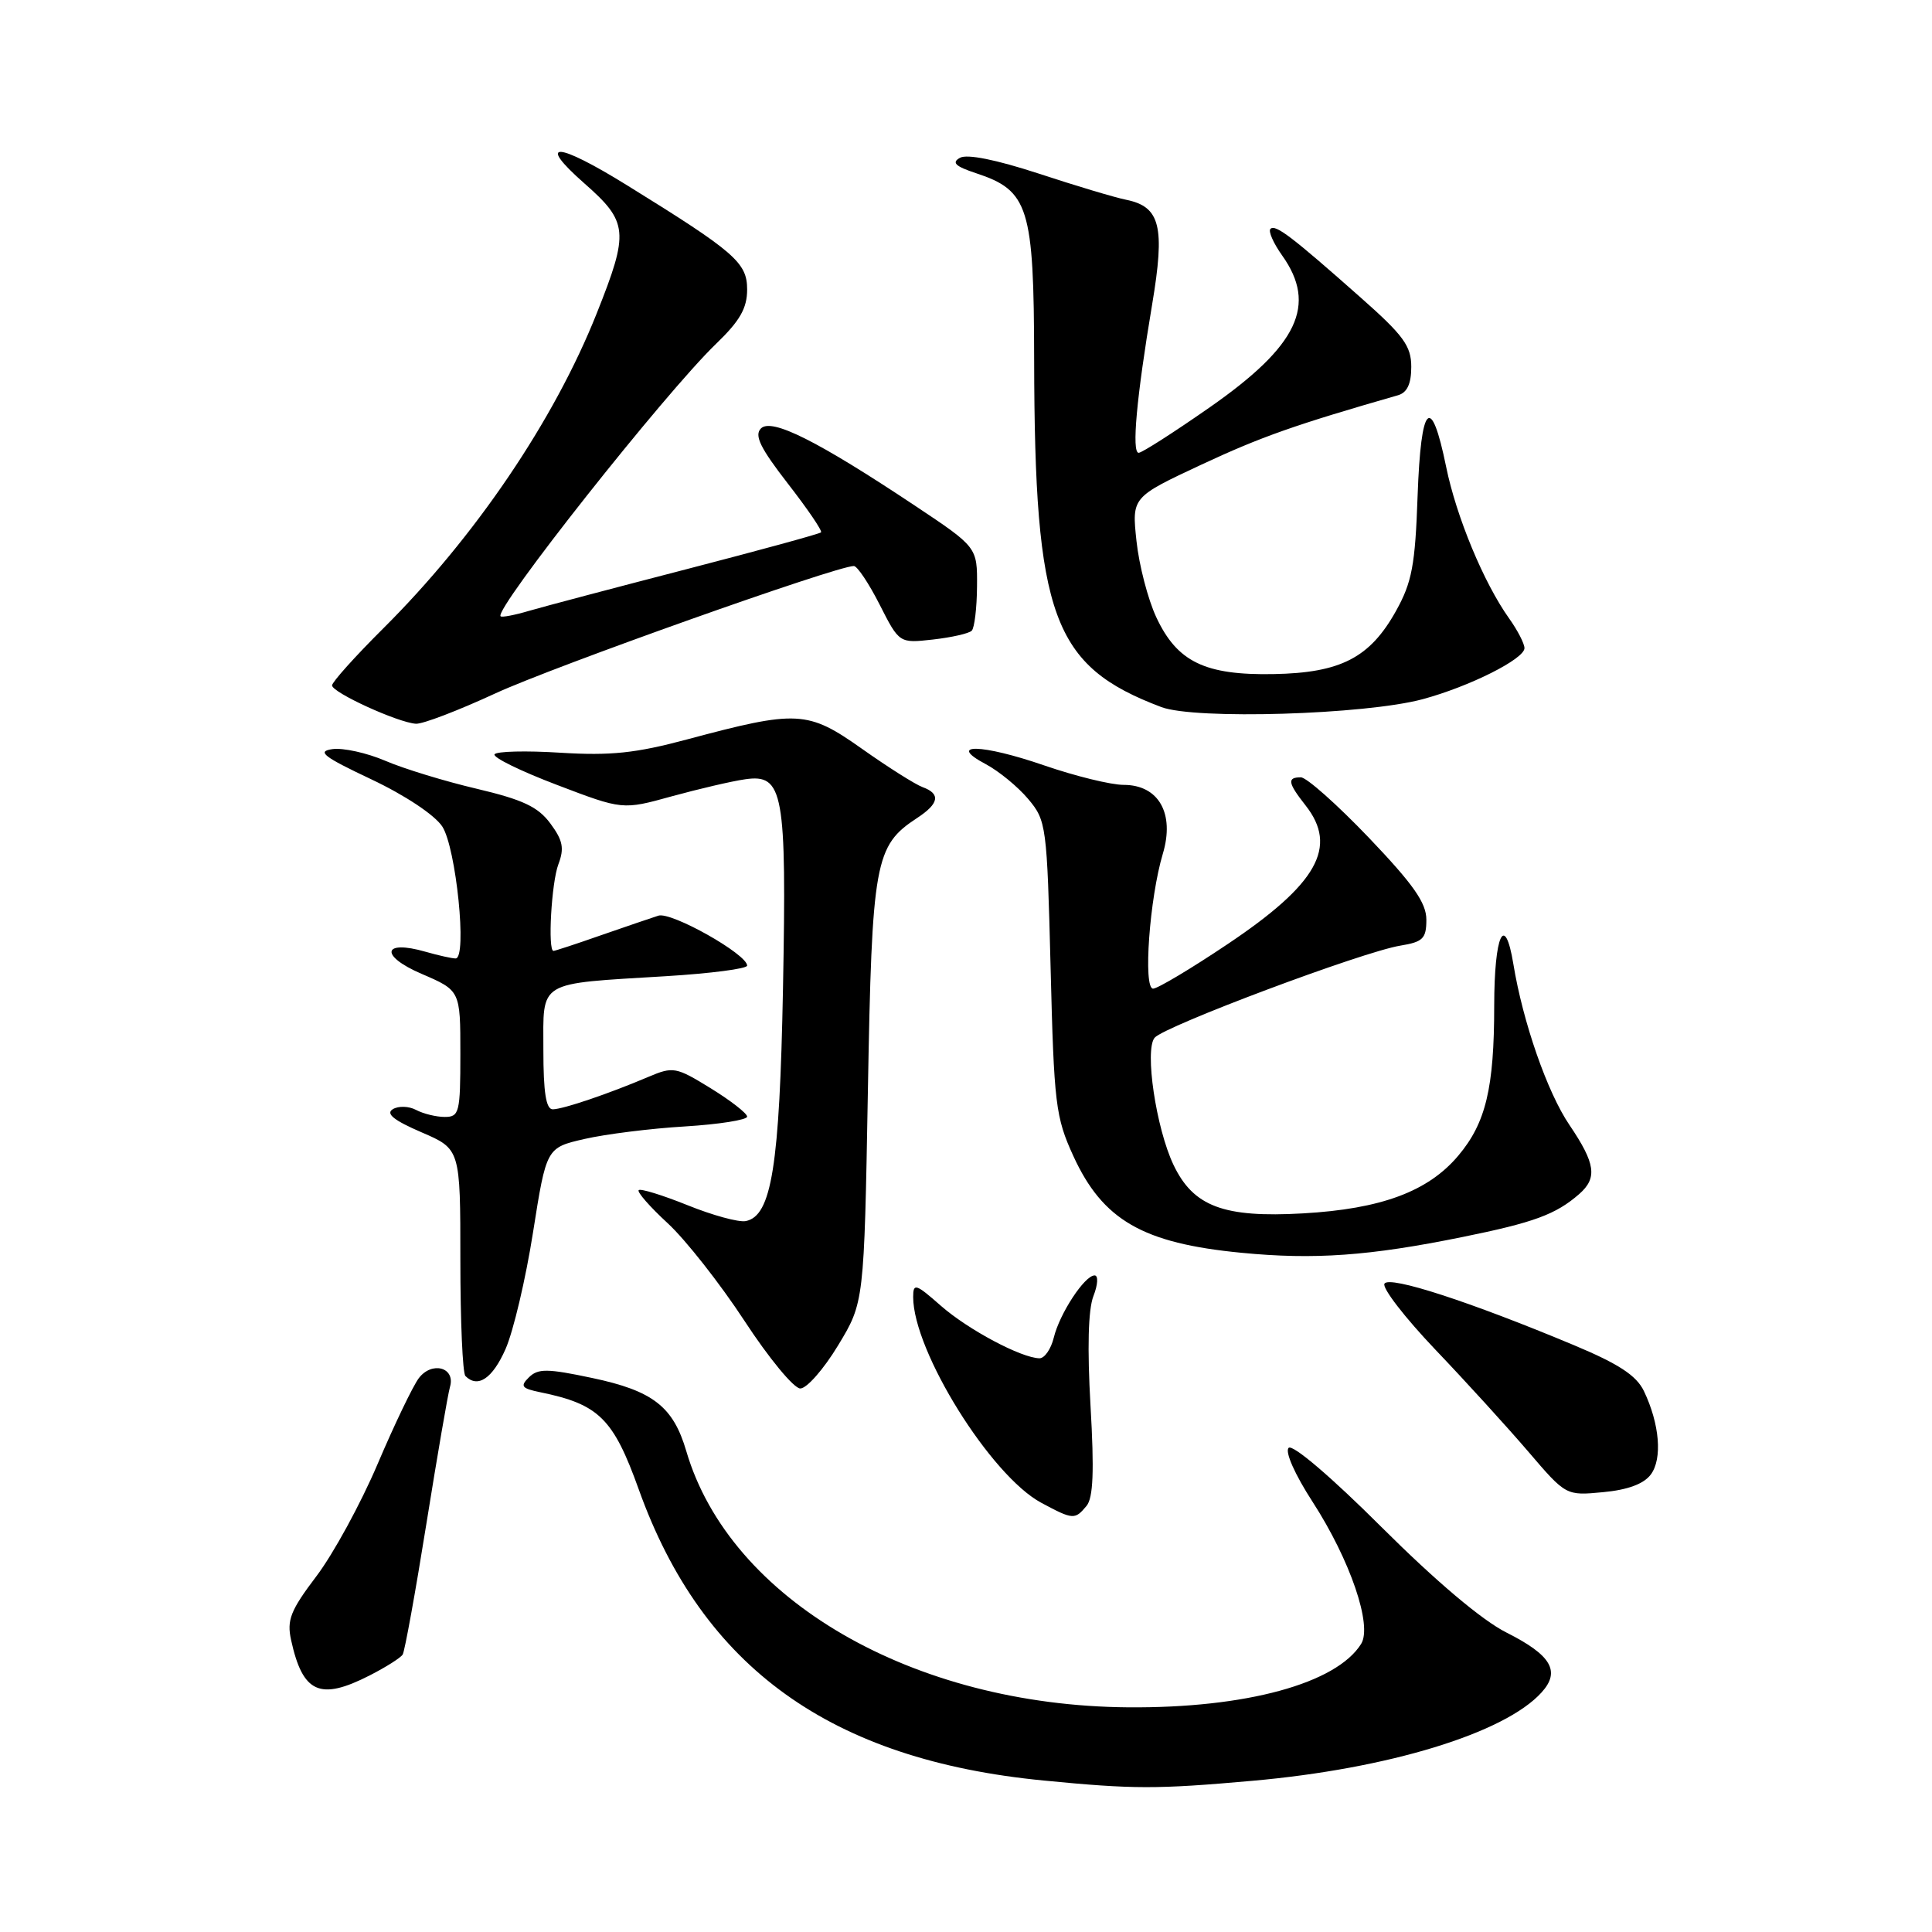 <?xml version="1.0" encoding="UTF-8" standalone="no"?>
<!DOCTYPE svg PUBLIC "-//W3C//DTD SVG 1.1//EN" "http://www.w3.org/Graphics/SVG/1.1/DTD/svg11.dtd" >
<svg xmlns="http://www.w3.org/2000/svg" xmlns:xlink="http://www.w3.org/1999/xlink" version="1.1" viewBox="0 0 256 256">
 <g >
 <path fill="currentColor"
d=" M 165.90 235.97 C 183.94 234.38 199.39 229.66 204.27 224.25 C 206.81 221.45 205.55 219.31 199.63 216.33 C 196.39 214.71 190.28 209.54 183.07 202.36 C 176.44 195.74 171.27 191.33 170.75 191.85 C 170.24 192.36 171.57 195.37 173.93 199.01 C 178.91 206.72 181.87 215.38 180.36 217.82 C 177.08 223.08 165.07 226.35 149.50 226.23 C 120.93 226.01 96.72 211.97 90.94 192.29 C 89.21 186.38 86.52 184.29 78.47 182.59 C 72.53 181.33 71.29 181.32 70.09 182.50 C 68.89 183.68 69.11 183.97 71.59 184.48 C 79.36 186.07 81.27 187.96 84.64 197.36 C 93.11 220.99 110.10 233.20 138.30 235.93 C 150.23 237.09 153.26 237.09 165.90 235.97 Z  M 48.97 222.01 C 51.11 220.92 53.09 219.67 53.36 219.23 C 53.63 218.79 55.04 211.02 56.49 201.96 C 57.94 192.91 59.35 184.71 59.63 183.75 C 60.37 181.18 57.22 180.33 55.49 182.62 C 54.71 183.66 52.25 188.78 50.03 194.00 C 47.81 199.22 44.16 205.91 41.93 208.85 C 38.49 213.39 37.99 214.66 38.57 217.31 C 40.11 224.35 42.39 225.37 48.97 222.01 Z  M 143.97 199.54 C 144.86 198.47 145.00 194.93 144.50 186.29 C 144.06 178.67 144.19 173.53 144.88 171.75 C 145.48 170.22 145.55 169.00 145.04 169.00 C 143.72 169.00 140.40 174.06 139.63 177.25 C 139.26 178.76 138.41 179.99 137.73 179.98 C 135.31 179.93 128.30 176.20 124.68 173.03 C 121.34 170.09 121.00 169.98 121.00 171.86 C 121.00 179.03 131.28 195.54 137.98 199.13 C 142.18 201.38 142.43 201.40 143.97 199.54 Z  M 218.74 195.38 C 220.30 193.29 219.91 188.67 217.82 184.31 C 216.83 182.26 214.48 180.72 208.55 178.24 C 194.73 172.46 184.11 169.01 183.45 170.09 C 183.10 170.64 186.13 174.56 190.16 178.80 C 194.20 183.03 199.75 189.13 202.50 192.34 C 207.50 198.19 207.50 198.19 212.42 197.72 C 215.67 197.42 217.81 196.63 218.74 195.38 Z  M 111.04 178.29 C 114.50 172.58 114.50 172.58 115.00 144.54 C 115.54 114.10 115.91 112.07 121.52 108.39 C 124.44 106.48 124.67 105.18 122.25 104.30 C 121.29 103.95 117.68 101.67 114.23 99.23 C 107.02 94.13 105.67 94.06 91.03 97.98 C 84.24 99.80 80.91 100.15 74.27 99.74 C 69.71 99.45 65.78 99.55 65.53 99.95 C 65.28 100.36 69.00 102.18 73.79 104.00 C 82.50 107.32 82.50 107.32 89.00 105.52 C 92.58 104.54 96.96 103.51 98.73 103.26 C 103.81 102.52 104.24 104.93 103.75 131.00 C 103.30 154.51 102.24 161.14 98.81 161.80 C 97.87 161.98 94.40 161.03 91.09 159.69 C 87.78 158.36 84.87 157.46 84.63 157.70 C 84.39 157.94 86.12 159.92 88.48 162.09 C 90.84 164.27 95.41 170.08 98.64 175.01 C 101.86 179.94 105.19 183.98 106.04 183.98 C 106.89 183.99 109.14 181.43 111.04 178.29 Z  M 66.99 178.75 C 68.02 176.41 69.66 169.46 70.63 163.29 C 72.40 152.08 72.40 152.08 77.45 150.92 C 80.23 150.28 86.21 149.53 90.75 149.26 C 95.29 148.98 99.00 148.39 99.00 147.96 C 99.00 147.53 96.83 145.84 94.17 144.20 C 89.57 141.37 89.20 141.30 85.92 142.69 C 80.68 144.92 74.64 146.97 73.25 146.99 C 72.35 147.00 72.00 144.76 72.00 139.12 C 72.00 129.82 71.03 130.40 88.25 129.35 C 94.16 128.99 99.00 128.36 99.00 127.95 C 99.00 126.44 88.95 120.78 87.24 121.33 C 86.28 121.64 82.84 122.81 79.59 123.94 C 76.35 125.08 73.53 126.00 73.34 126.00 C 72.56 126.00 73.07 116.93 73.99 114.52 C 74.79 112.41 74.59 111.36 72.93 109.12 C 71.30 106.91 69.28 105.96 63.19 104.52 C 58.96 103.53 53.50 101.86 51.06 100.81 C 48.61 99.76 45.46 99.07 44.06 99.26 C 41.94 99.56 42.82 100.25 49.19 103.26 C 53.66 105.37 57.60 107.99 58.60 109.51 C 60.44 112.32 61.93 127.00 60.37 127.00 C 59.89 127.00 58.09 126.60 56.38 126.11 C 50.68 124.47 50.28 126.64 55.84 129.03 C 61.00 131.25 61.00 131.25 61.00 139.62 C 61.00 147.42 60.86 148.00 58.93 148.00 C 57.80 148.00 56.09 147.58 55.13 147.07 C 54.17 146.56 52.78 146.52 52.04 146.98 C 51.08 147.57 52.20 148.46 55.84 150.03 C 61.00 152.25 61.00 152.25 61.00 166.96 C 61.00 175.05 61.30 181.97 61.67 182.33 C 63.31 183.98 65.26 182.67 66.99 178.75 Z  M 193.79 163.91 C 203.25 161.99 206.14 160.93 209.25 158.22 C 211.69 156.08 211.42 154.18 207.95 149.05 C 205.03 144.75 201.79 135.44 200.53 127.75 C 199.39 120.83 198.00 123.85 197.99 133.25 C 197.99 144.17 196.88 148.80 193.24 153.12 C 189.24 157.88 183.03 160.19 172.65 160.78 C 162.14 161.38 158.12 159.87 155.49 154.34 C 153.18 149.48 151.65 139.13 152.99 137.51 C 154.26 135.98 180.60 126.10 185.56 125.30 C 188.55 124.81 189.00 124.37 189.00 121.86 C 189.00 119.63 187.26 117.16 181.37 110.99 C 177.17 106.60 173.12 103.00 172.37 103.00 C 170.52 103.00 170.64 103.73 173.00 106.73 C 177.32 112.22 174.56 117.13 162.68 125.09 C 157.84 128.34 153.38 131.00 152.79 131.00 C 151.45 131.00 152.32 119.00 154.08 113.13 C 155.68 107.79 153.53 104.00 148.89 104.00 C 147.21 104.00 142.49 102.84 138.39 101.43 C 130.08 98.56 125.35 98.46 130.63 101.26 C 132.35 102.18 134.88 104.25 136.24 105.87 C 138.65 108.74 138.73 109.37 139.21 128.23 C 139.66 146.32 139.87 148.03 142.22 153.17 C 146.12 161.68 151.42 164.74 164.50 166.00 C 174.14 166.94 181.45 166.42 193.79 163.91 Z  M 65.61 91.89 C 73.31 88.33 110.82 75.00 113.14 75.00 C 113.59 75.00 115.13 77.30 116.56 80.12 C 119.16 85.24 119.16 85.24 123.63 84.74 C 126.09 84.46 128.40 83.94 128.76 83.57 C 129.12 83.21 129.44 80.57 129.46 77.71 C 129.50 72.51 129.50 72.51 121.23 67.00 C 108.34 58.42 102.24 55.36 100.83 56.77 C 99.92 57.68 100.73 59.35 104.39 64.07 C 107.01 67.44 108.99 70.35 108.79 70.54 C 108.60 70.74 100.58 72.93 90.97 75.42 C 81.36 77.91 71.95 80.40 70.07 80.95 C 68.18 81.51 66.50 81.83 66.33 81.66 C 65.43 80.76 88.11 52.08 94.89 45.55 C 98.04 42.52 99.00 40.84 99.00 38.36 C 99.00 34.80 97.39 33.40 83.12 24.57 C 73.76 18.77 70.99 18.62 77.40 24.27 C 83.26 29.42 83.38 30.70 79.07 41.52 C 73.43 55.70 62.95 71.16 50.79 83.26 C 47.06 86.97 44.00 90.38 44.00 90.82 C 44.00 91.76 52.73 95.75 55.11 95.90 C 56.00 95.96 60.72 94.15 65.61 91.89 Z  M 188.50 92.65 C 194.70 90.98 202.00 87.32 202.00 85.88 C 202.00 85.29 201.09 83.52 199.97 81.95 C 196.61 77.24 192.97 68.47 191.62 61.85 C 189.62 52.06 188.28 53.44 187.84 65.70 C 187.52 74.90 187.09 77.16 184.98 80.95 C 181.52 87.16 177.65 89.16 168.75 89.32 C 159.66 89.49 155.97 87.70 153.21 81.78 C 152.11 79.42 150.93 74.89 150.59 71.69 C 149.97 65.88 149.97 65.88 159.23 61.55 C 167.12 57.87 171.60 56.29 185.25 52.37 C 186.46 52.02 187.00 50.85 187.00 48.61 C 187.00 45.85 185.98 44.45 180.30 39.43 C 171.14 31.32 168.99 29.68 168.34 30.33 C 168.03 30.63 168.73 32.22 169.89 33.85 C 174.56 40.41 171.99 45.81 160.33 53.95 C 155.56 57.28 151.31 60.00 150.88 60.00 C 149.93 60.00 150.60 52.64 152.66 40.37 C 154.40 30.01 153.75 27.39 149.22 26.47 C 147.72 26.17 142.49 24.60 137.60 22.99 C 131.99 21.16 128.14 20.38 127.20 20.91 C 126.06 21.54 126.58 22.04 129.33 22.95 C 136.31 25.25 137.00 27.44 137.03 47.65 C 137.09 81.74 139.47 88.25 153.88 93.69 C 158.34 95.38 180.88 94.70 188.50 92.65 Z "/>
</g>
</svg>